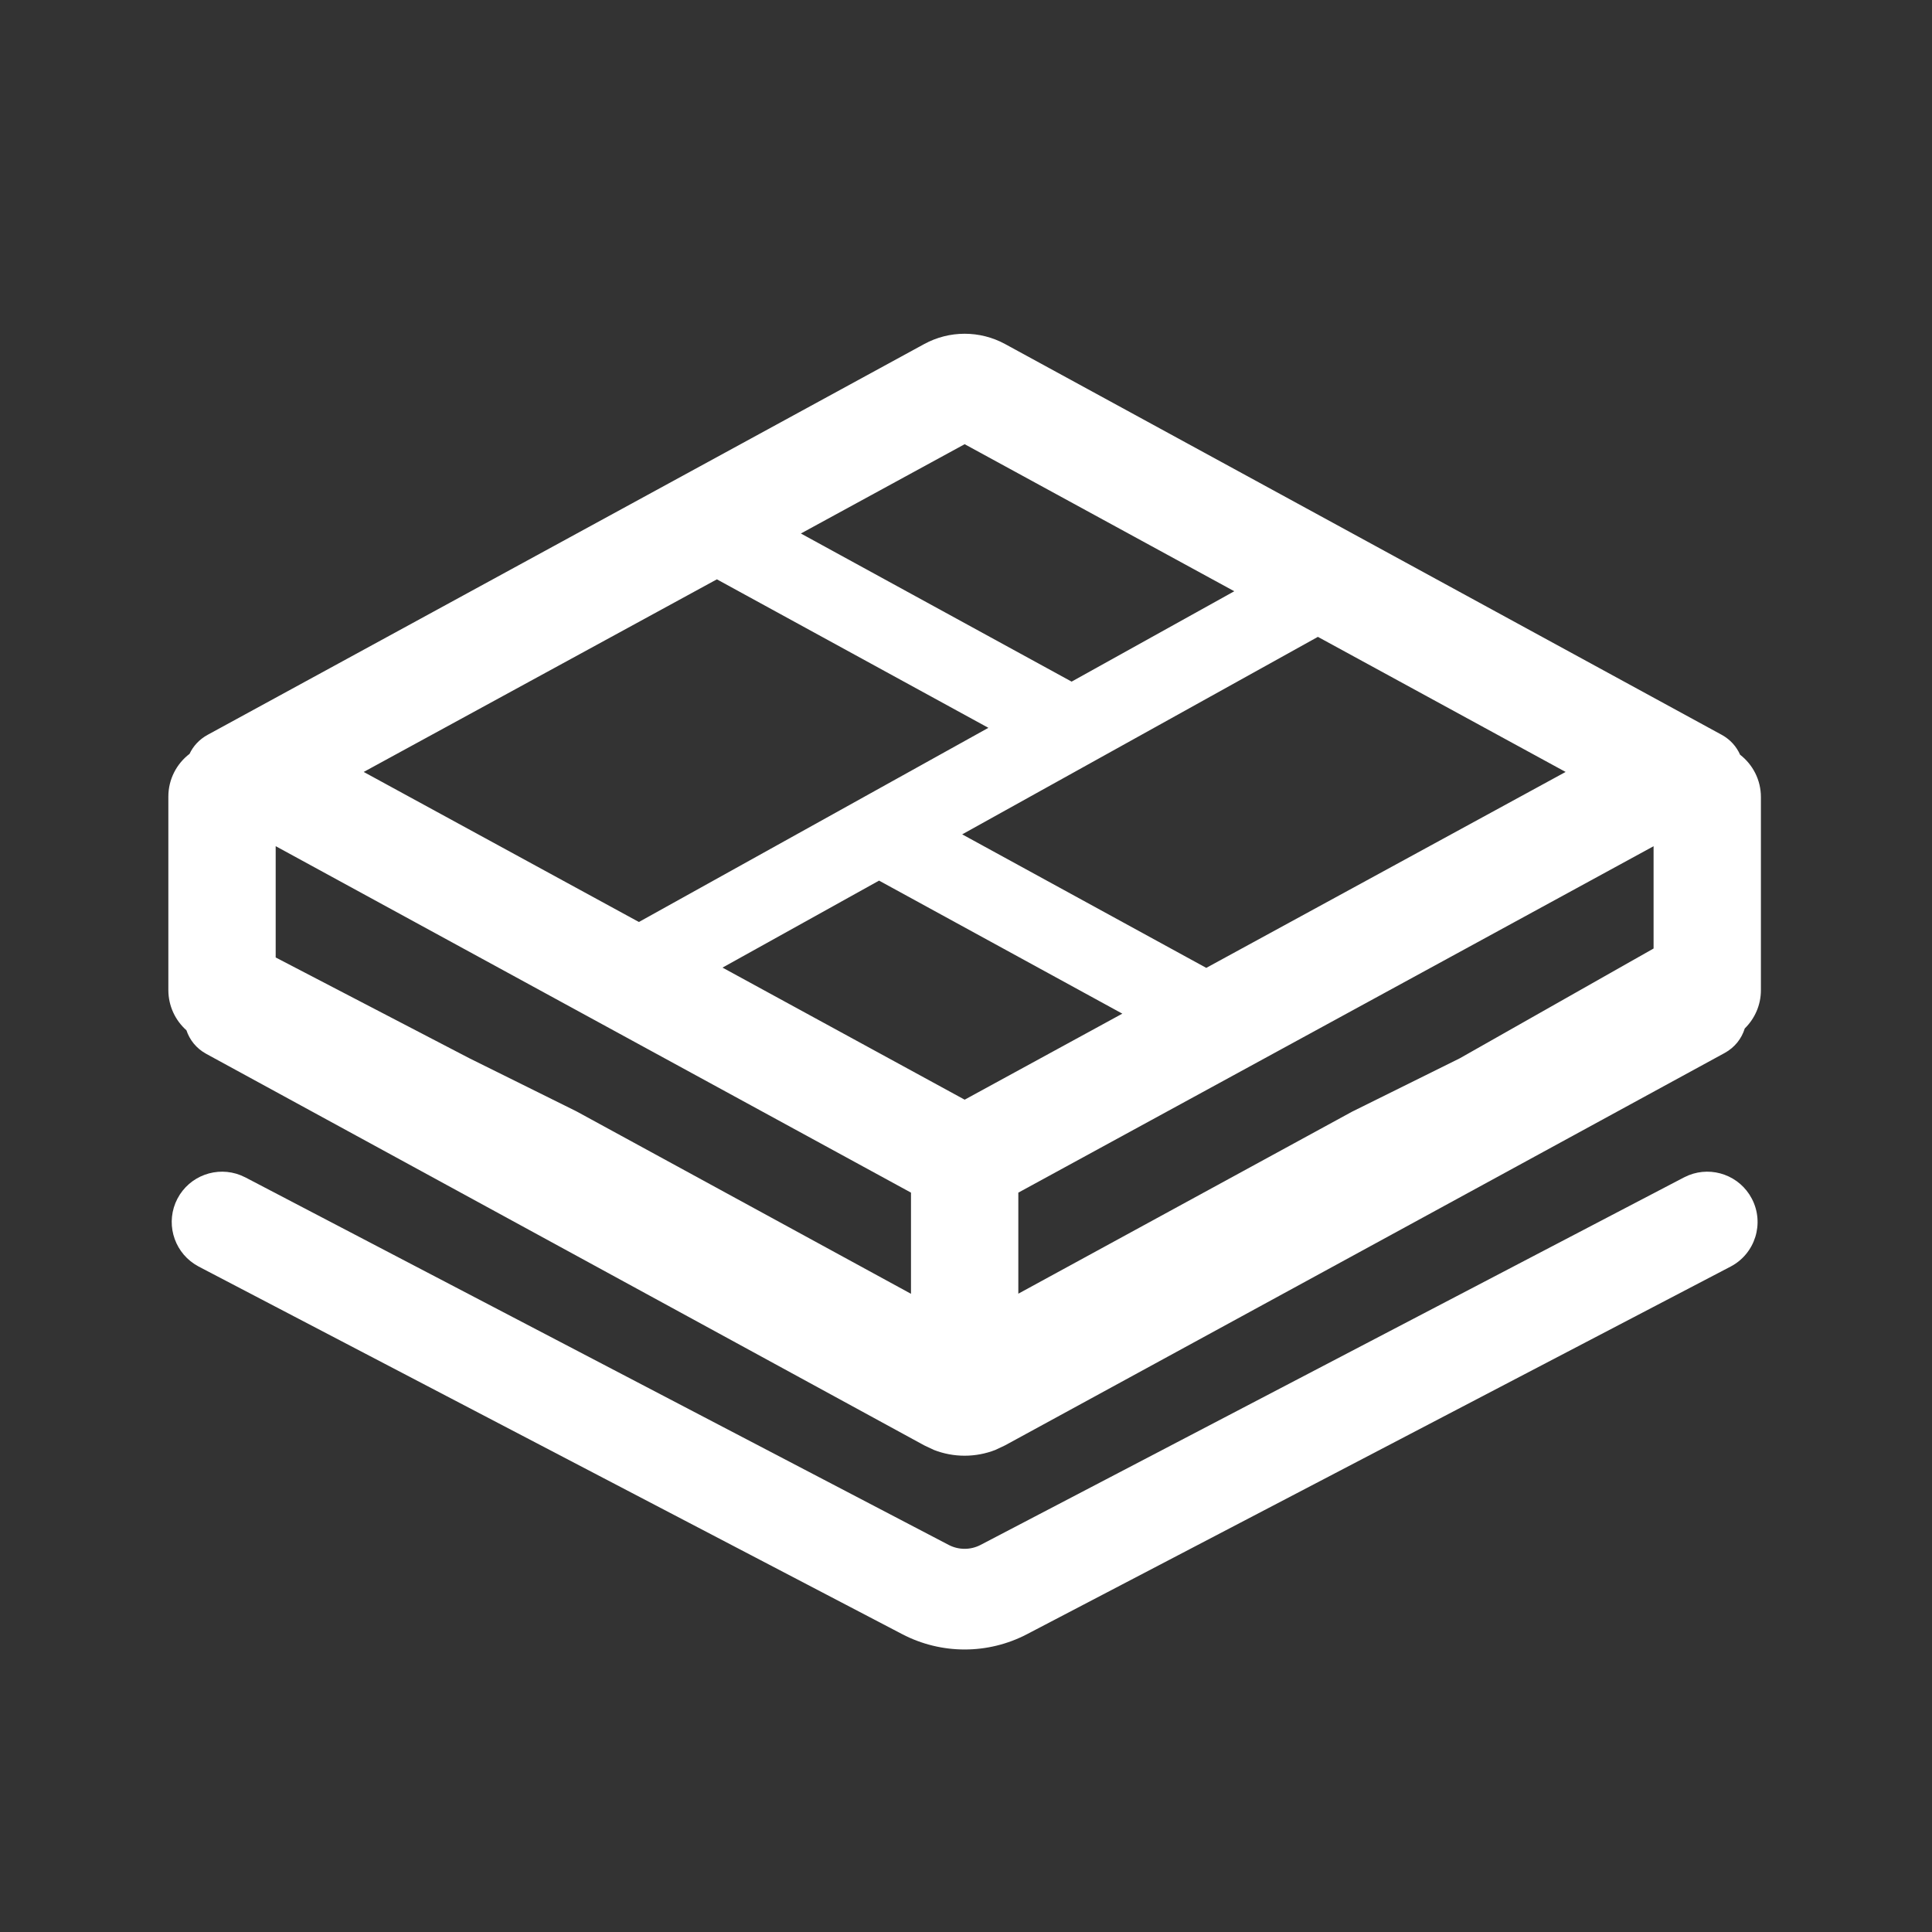 <svg width="36" height="36" viewBox="0 0 36 36" fill="none" xmlns="http://www.w3.org/2000/svg">
<rect x="0" y="0" width="36" height="36" fill="#333333" stroke="none"/>
<path d="M31.466 21.899C31.907 21.723 32.418 21.906 32.643 22.336C32.883 22.794 32.706 23.361 32.247 23.601L19.138 30.45C18.41 30.831 17.54 30.831 16.811 30.45L3.703 23.601L3.621 23.552C3.224 23.291 3.082 22.766 3.306 22.336C3.531 21.906 4.043 21.723 4.484 21.899L4.572 21.939L17.679 28.788C17.864 28.884 18.085 28.884 18.27 28.788L31.379 21.939L31.466 21.899Z" fill="white"/>
<path fill-rule="evenodd" clip-rule="evenodd" d="M17.221 6.411C17.691 6.155 18.259 6.155 18.729 6.411L32.083 13.693C32.245 13.782 32.358 13.914 32.424 14.063C32.66 14.246 32.812 14.531 32.812 14.853V18.45C32.812 18.73 32.696 18.982 32.511 19.164C32.454 19.348 32.33 19.515 32.136 19.621L18.728 26.932L18.548 27.017C18.179 27.161 17.769 27.161 17.401 27.017L17.221 26.932L3.843 19.637C3.656 19.535 3.533 19.375 3.474 19.198C3.268 19.015 3.138 18.748 3.137 18.451V14.843C3.137 14.519 3.292 14.23 3.532 14.047C3.599 13.905 3.711 13.779 3.868 13.693L17.221 6.411ZM5.137 17.841L8.75 19.721L10.737 20.706L16.975 24.108V22.223L5.137 15.767V17.841ZM18.975 22.223V24.106L25.193 20.715L27.199 19.721L30.812 17.674V15.768L18.975 22.223ZM13.463 18.03L17.975 20.491L20.913 18.888L16.38 16.409L13.463 18.03ZM17.929 15.547L22.477 18.035L29.173 14.384L24.557 11.867L17.929 15.547ZM6.777 14.384L11.905 17.18L18.417 13.562L13.358 10.795L6.777 14.384ZM14.923 9.941L19.968 12.701L22.999 11.017L17.975 8.277L14.923 9.941Z" fill="white"/>
</svg>
